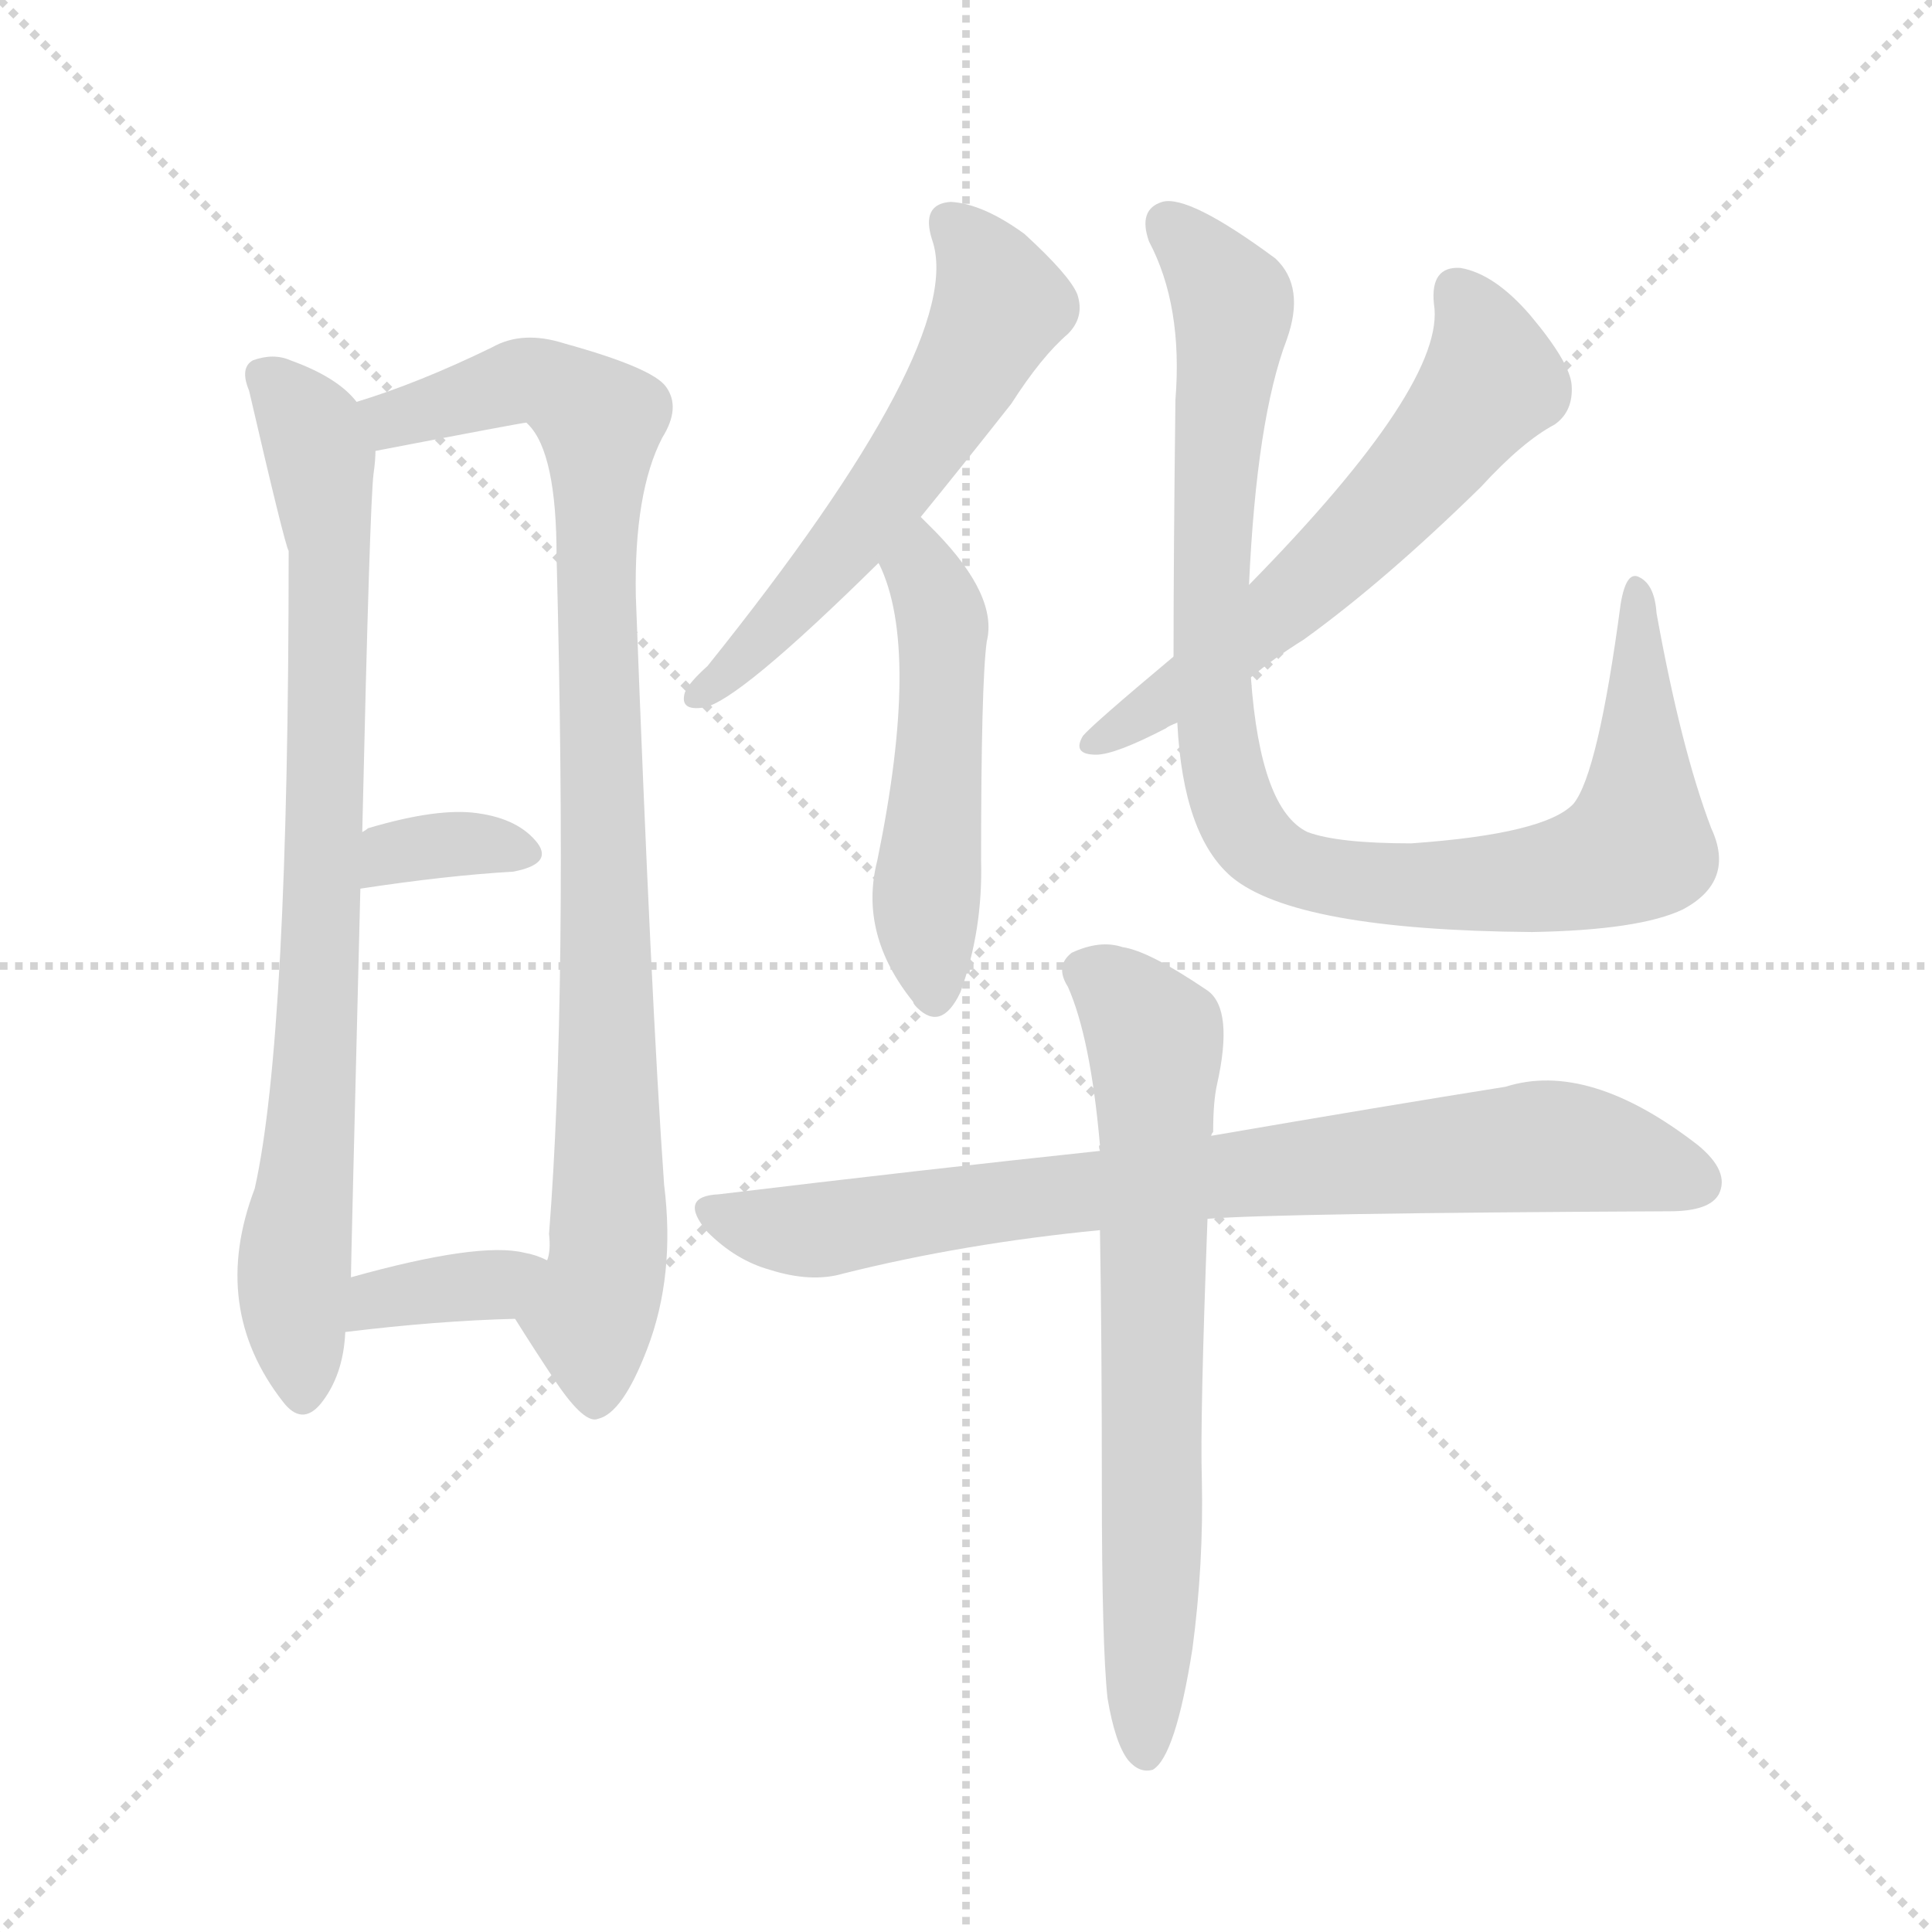 <svg version="1.1" viewBox="0 0 1024 1024" xmlns="http://www.w3.org/2000/svg">
  <g stroke="lightgray" stroke-dasharray="1,1" stroke-width="1" transform="scale(4, 4)">
    <line x1="0" y1="0" x2="256" y2="256"></line>
    <line x1="256" y1="0" x2="0" y2="256"></line>
    <line x1="128" y1="0" x2="128" y2="256"></line>
    <line x1="0" y1="128" x2="256" y2="128"></line>
  </g>
  <g transform="scale(1, -1) translate(0, -900)">
    <style type="text/css">
      
        @keyframes keyframes0 {
          from {
            stroke: blue;
            stroke-dashoffset: 806;
            stroke-width: 128;
          }
          72% {
            animation-timing-function: step-end;
            stroke: blue;
            stroke-dashoffset: 0;
            stroke-width: 128;
          }
          to {
            stroke: white;
            stroke-width: 1024;
          }
        }
        #make-me-a-hanzi-animation-0 {
          animation: keyframes0 0.906s both;
          animation-delay: 0s;
          animation-timing-function: linear;
        }
      
        @keyframes keyframes1 {
          from {
            stroke: blue;
            stroke-dashoffset: 906;
            stroke-width: 128;
          }
          75% {
            animation-timing-function: step-end;
            stroke: blue;
            stroke-dashoffset: 0;
            stroke-width: 128;
          }
          to {
            stroke: white;
            stroke-width: 1024;
          }
        }
        #make-me-a-hanzi-animation-1 {
          animation: keyframes1 0.987s both;
          animation-delay: 0.906s;
          animation-timing-function: linear;
        }
      
        @keyframes keyframes2 {
          from {
            stroke: blue;
            stroke-dashoffset: 341;
            stroke-width: 128;
          }
          53% {
            animation-timing-function: step-end;
            stroke: blue;
            stroke-dashoffset: 0;
            stroke-width: 128;
          }
          to {
            stroke: white;
            stroke-width: 1024;
          }
        }
        #make-me-a-hanzi-animation-2 {
          animation: keyframes2 0.528s both;
          animation-delay: 1.893s;
          animation-timing-function: linear;
        }
      
        @keyframes keyframes3 {
          from {
            stroke: blue;
            stroke-dashoffset: 356;
            stroke-width: 128;
          }
          54% {
            animation-timing-function: step-end;
            stroke: blue;
            stroke-dashoffset: 0;
            stroke-width: 128;
          }
          to {
            stroke: white;
            stroke-width: 1024;
          }
        }
        #make-me-a-hanzi-animation-3 {
          animation: keyframes3 0.54s both;
          animation-delay: 2.421s;
          animation-timing-function: linear;
        }
      
        @keyframes keyframes4 {
          from {
            stroke: blue;
            stroke-dashoffset: 568;
            stroke-width: 128;
          }
          65% {
            animation-timing-function: step-end;
            stroke: blue;
            stroke-dashoffset: 0;
            stroke-width: 128;
          }
          to {
            stroke: white;
            stroke-width: 1024;
          }
        }
        #make-me-a-hanzi-animation-4 {
          animation: keyframes4 0.712s both;
          animation-delay: 2.96s;
          animation-timing-function: linear;
        }
      
        @keyframes keyframes5 {
          from {
            stroke: blue;
            stroke-dashoffset: 502;
            stroke-width: 128;
          }
          62% {
            animation-timing-function: step-end;
            stroke: blue;
            stroke-dashoffset: 0;
            stroke-width: 128;
          }
          to {
            stroke: white;
            stroke-width: 1024;
          }
        }
        #make-me-a-hanzi-animation-5 {
          animation: keyframes5 0.659s both;
          animation-delay: 3.673s;
          animation-timing-function: linear;
        }
      
        @keyframes keyframes6 {
          from {
            stroke: blue;
            stroke-dashoffset: 591;
            stroke-width: 128;
          }
          66% {
            animation-timing-function: step-end;
            stroke: blue;
            stroke-dashoffset: 0;
            stroke-width: 128;
          }
          to {
            stroke: white;
            stroke-width: 1024;
          }
        }
        #make-me-a-hanzi-animation-6 {
          animation: keyframes6 0.731s both;
          animation-delay: 4.331s;
          animation-timing-function: linear;
        }
      
        @keyframes keyframes7 {
          from {
            stroke: blue;
            stroke-dashoffset: 945;
            stroke-width: 128;
          }
          75% {
            animation-timing-function: step-end;
            stroke: blue;
            stroke-dashoffset: 0;
            stroke-width: 128;
          }
          to {
            stroke: white;
            stroke-width: 1024;
          }
        }
        #make-me-a-hanzi-animation-7 {
          animation: keyframes7 1.019s both;
          animation-delay: 5.062s;
          animation-timing-function: linear;
        }
      
        @keyframes keyframes8 {
          from {
            stroke: blue;
            stroke-dashoffset: 783;
            stroke-width: 128;
          }
          72% {
            animation-timing-function: step-end;
            stroke: blue;
            stroke-dashoffset: 0;
            stroke-width: 128;
          }
          to {
            stroke: white;
            stroke-width: 1024;
          }
        }
        #make-me-a-hanzi-animation-8 {
          animation: keyframes8 0.887s both;
          animation-delay: 6.081s;
          animation-timing-function: linear;
        }
      
        @keyframes keyframes9 {
          from {
            stroke: blue;
            stroke-dashoffset: 687;
            stroke-width: 128;
          }
          69% {
            animation-timing-function: step-end;
            stroke: blue;
            stroke-dashoffset: 0;
            stroke-width: 128;
          }
          to {
            stroke: white;
            stroke-width: 1024;
          }
        }
        #make-me-a-hanzi-animation-9 {
          animation: keyframes9 0.809s both;
          animation-delay: 6.968s;
          animation-timing-function: linear;
        }
      
    </style>
    
      <path d="M 189 687 Q 179 700 154 709 Q 145 713 134 709 Q 127 705 132 693 Q 151 611 153 608 Q 153 350 135 270 Q 111 207 150 157 Q 160 144 170 156 Q 182 171 183 194 L 186 223 Q 186 229 191 429 L 192 459 Q 196 634 198 649 Q 199 656 199 661 C 200 677 200 677 189 687 Z" fill="lightgray"></path>
    
      <path d="M 273 201 Q 283 185 295 167 Q 310 145 317 148 Q 330 151 343 185 Q 358 224 352 272 Q 345 371 337 584 Q 336 639 351 668 Q 361 684 353 695 Q 346 705 299 718 Q 277 725 261 716 Q 222 697 189 687 C 161 677 170 655 199 661 Q 277 676 279 676 L 280 675 Q 295 660 295 605 Q 301 373 291 246 Q 292 237 290 232 C 288 202 260 222 273 201 Z" fill="lightgray"></path>
    
      <path d="M 191 429 Q 237 436 272 438 Q 293 442 285 453 Q 275 466 253 469 Q 232 472 195 461 Q 194 460 192 459 C 167 443 161 425 191 429 Z" fill="lightgray"></path>
    
      <path d="M 183 194 Q 232 200 273 201 C 303 202 317 220 290 232 Q 284 235 278 236 Q 254 242 186 223 C 157 215 153 190 183 194 Z" fill="lightgray"></path>
    
      <path d="M 488 626 Q 510 653 536 686 Q 552 711 566 723 Q 575 732 571 744 Q 567 754 543 776 Q 521 792 504 793 Q 488 792 494 773 Q 513 719 375 547 Q 365 538 363 533 Q 360 523 373 525 Q 391 528 466 602 L 488 626 Z" fill="lightgray"></path>
    
      <path d="M 466 602 Q 465 602 466 601 Q 488 556 465 444 Q 455 405 484 369 Q 484 368 486 366 Q 499 353 509 374 Q 521 407 520 444 Q 520 538 523 560 Q 529 584 496 618 Q 492 622 488 626 C 467 647 455 630 466 602 Z" fill="lightgray"></path>
    
      <path d="M 663 541 Q 675 551 691 561 Q 734 592 785 642 Q 807 666 824 675 Q 834 682 833 696 Q 832 708 811 733 Q 792 755 774 758 Q 758 759 760 739 Q 767 697 662 590 L 622 552 Q 579 516 574 510 Q 568 500 581 500 Q 591 500 618 514 Q 619 515 624 517 L 663 541 Z" fill="lightgray"></path>
    
      <path d="M 907 461 Q 891 503 878 575 Q 877 590 869 594 Q 862 598 859 580 Q 847 490 834 474 Q 819 458 748 453 Q 709 453 693 459 Q 668 471 663 541 L 662 590 Q 666 678 682 720 Q 692 748 676 763 Q 630 797 616 793 Q 603 789 609 772 Q 627 738 623 688 Q 622 606 622 552 L 624 517 Q 627 457 653 435 Q 687 407 812 406 Q 869 407 892 418 Q 920 433 907 461 Z" fill="lightgray"></path>
    
      <path d="M 640 254 Q 676 257 885 258 Q 906 258 911 267 Q 917 279 900 293 Q 842 338 798 324 Q 735 314 642 298 L 583 290 Q 489 280 381 267 Q 359 266 375 247 Q 390 232 408 227 Q 430 220 447 225 Q 511 241 583 248 L 640 254 Z" fill="lightgray"></path>
    
      <path d="M 587 0 Q 591 -24 598 -33 Q 604 -40 611 -38 Q 623 -31 632 26 Q 638 71 637 116 Q 636 147 640 254 L 642 298 Q 642 299 643 300 Q 643 316 645 325 Q 654 365 640 375 Q 609 396 595 398 Q 583 402 568 395 Q 559 388 566 377 Q 578 350 583 293 Q 582 293 583 290 L 583 248 Q 584 190 584 112 Q 584 28 587 0 Z" fill="lightgray"></path>
    
    
      <clipPath id="make-me-a-hanzi-clip-0">
        <path d="M 189 687 Q 179 700 154 709 Q 145 713 134 709 Q 127 705 132 693 Q 151 611 153 608 Q 153 350 135 270 Q 111 207 150 157 Q 160 144 170 156 Q 182 171 183 194 L 186 223 Q 186 229 191 429 L 192 459 Q 196 634 198 649 Q 199 656 199 661 C 200 677 200 677 189 687 Z"></path>
      </clipPath>
      <path clip-path="url(#make-me-a-hanzi-clip-0)" d="M 141 700 L 166 671 L 175 602 L 168 336 L 156 230 L 160 161" fill="none" id="make-me-a-hanzi-animation-0" stroke-dasharray="678 1356" stroke-linecap="round"></path>
    
      <clipPath id="make-me-a-hanzi-clip-1">
        <path d="M 273 201 Q 283 185 295 167 Q 310 145 317 148 Q 330 151 343 185 Q 358 224 352 272 Q 345 371 337 584 Q 336 639 351 668 Q 361 684 353 695 Q 346 705 299 718 Q 277 725 261 716 Q 222 697 189 687 C 161 677 170 655 199 661 Q 277 676 279 676 L 280 675 Q 295 660 295 605 Q 301 373 291 246 Q 292 237 290 232 C 288 202 260 222 273 201 Z"></path>
      </clipPath>
      <path clip-path="url(#make-me-a-hanzi-clip-1)" d="M 198 683 L 210 677 L 280 699 L 317 679 L 323 248 L 313 202 L 316 159" fill="none" id="make-me-a-hanzi-animation-1" stroke-dasharray="778 1556" stroke-linecap="round"></path>
    
      <clipPath id="make-me-a-hanzi-clip-2">
        <path d="M 191 429 Q 237 436 272 438 Q 293 442 285 453 Q 275 466 253 469 Q 232 472 195 461 Q 194 460 192 459 C 167 443 161 425 191 429 Z"></path>
      </clipPath>
      <path clip-path="url(#make-me-a-hanzi-clip-2)" d="M 198 436 L 208 449 L 256 453 L 276 448" fill="none" id="make-me-a-hanzi-animation-2" stroke-dasharray="213 426" stroke-linecap="round"></path>
    
      <clipPath id="make-me-a-hanzi-clip-3">
        <path d="M 183 194 Q 232 200 273 201 C 303 202 317 220 290 232 Q 284 235 278 236 Q 254 242 186 223 C 157 215 153 190 183 194 Z"></path>
      </clipPath>
      <path clip-path="url(#make-me-a-hanzi-clip-3)" d="M 190 201 L 201 213 L 262 219 L 282 229" fill="none" id="make-me-a-hanzi-animation-3" stroke-dasharray="228 456" stroke-linecap="round"></path>
    
      <clipPath id="make-me-a-hanzi-clip-4">
        <path d="M 488 626 Q 510 653 536 686 Q 552 711 566 723 Q 575 732 571 744 Q 567 754 543 776 Q 521 792 504 793 Q 488 792 494 773 Q 513 719 375 547 Q 365 538 363 533 Q 360 523 373 525 Q 391 528 466 602 L 488 626 Z"></path>
      </clipPath>
      <path clip-path="url(#make-me-a-hanzi-clip-4)" d="M 504 781 L 528 747 L 517 710 L 462 628 L 404 560 L 371 532" fill="none" id="make-me-a-hanzi-animation-4" stroke-dasharray="440 880" stroke-linecap="round"></path>
    
      <clipPath id="make-me-a-hanzi-clip-5">
        <path d="M 466 602 Q 465 602 466 601 Q 488 556 465 444 Q 455 405 484 369 Q 484 368 486 366 Q 499 353 509 374 Q 521 407 520 444 Q 520 538 523 560 Q 529 584 496 618 Q 492 622 488 626 C 467 647 455 630 466 602 Z"></path>
      </clipPath>
      <path clip-path="url(#make-me-a-hanzi-clip-5)" d="M 488 618 L 500 567 L 491 432 L 496 374" fill="none" id="make-me-a-hanzi-animation-5" stroke-dasharray="374 748" stroke-linecap="round"></path>
    
      <clipPath id="make-me-a-hanzi-clip-6">
        <path d="M 663 541 Q 675 551 691 561 Q 734 592 785 642 Q 807 666 824 675 Q 834 682 833 696 Q 832 708 811 733 Q 792 755 774 758 Q 758 759 760 739 Q 767 697 662 590 L 622 552 Q 579 516 574 510 Q 568 500 581 500 Q 591 500 618 514 Q 619 515 624 517 L 663 541 Z"></path>
      </clipPath>
      <path clip-path="url(#make-me-a-hanzi-clip-6)" d="M 772 744 L 786 721 L 791 698 L 768 669 L 675 574 L 581 508" fill="none" id="make-me-a-hanzi-animation-6" stroke-dasharray="463 926" stroke-linecap="round"></path>
    
      <clipPath id="make-me-a-hanzi-clip-7">
        <path d="M 907 461 Q 891 503 878 575 Q 877 590 869 594 Q 862 598 859 580 Q 847 490 834 474 Q 819 458 748 453 Q 709 453 693 459 Q 668 471 663 541 L 662 590 Q 666 678 682 720 Q 692 748 676 763 Q 630 797 616 793 Q 603 789 609 772 Q 627 738 623 688 Q 622 606 622 552 L 624 517 Q 627 457 653 435 Q 687 407 812 406 Q 869 407 892 418 Q 920 433 907 461 Z"></path>
      </clipPath>
      <path clip-path="url(#make-me-a-hanzi-clip-7)" d="M 620 781 L 654 735 L 643 644 L 643 536 L 647 493 L 669 450 L 701 436 L 744 430 L 820 435 L 868 452 L 868 587" fill="none" id="make-me-a-hanzi-animation-7" stroke-dasharray="817 1634" stroke-linecap="round"></path>
    
      <clipPath id="make-me-a-hanzi-clip-8">
        <path d="M 640 254 Q 676 257 885 258 Q 906 258 911 267 Q 917 279 900 293 Q 842 338 798 324 Q 735 314 642 298 L 583 290 Q 489 280 381 267 Q 359 266 375 247 Q 390 232 408 227 Q 430 220 447 225 Q 511 241 583 248 L 640 254 Z"></path>
      </clipPath>
      <path clip-path="url(#make-me-a-hanzi-clip-8)" d="M 378 257 L 437 248 L 563 268 L 812 292 L 862 286 L 899 273" fill="none" id="make-me-a-hanzi-animation-8" stroke-dasharray="655 1310" stroke-linecap="round"></path>
    
      <clipPath id="make-me-a-hanzi-clip-9">
        <path d="M 587 0 Q 591 -24 598 -33 Q 604 -40 611 -38 Q 623 -31 632 26 Q 638 71 637 116 Q 636 147 640 254 L 642 298 Q 642 299 643 300 Q 643 316 645 325 Q 654 365 640 375 Q 609 396 595 398 Q 583 402 568 395 Q 559 388 566 377 Q 578 350 583 293 Q 582 293 583 290 L 583 248 Q 584 190 584 112 Q 584 28 587 0 Z"></path>
      </clipPath>
      <path clip-path="url(#make-me-a-hanzi-clip-9)" d="M 575 385 L 593 374 L 612 350 L 607 -29" fill="none" id="make-me-a-hanzi-animation-9" stroke-dasharray="559 1118" stroke-linecap="round"></path>
    
  </g>
</svg>